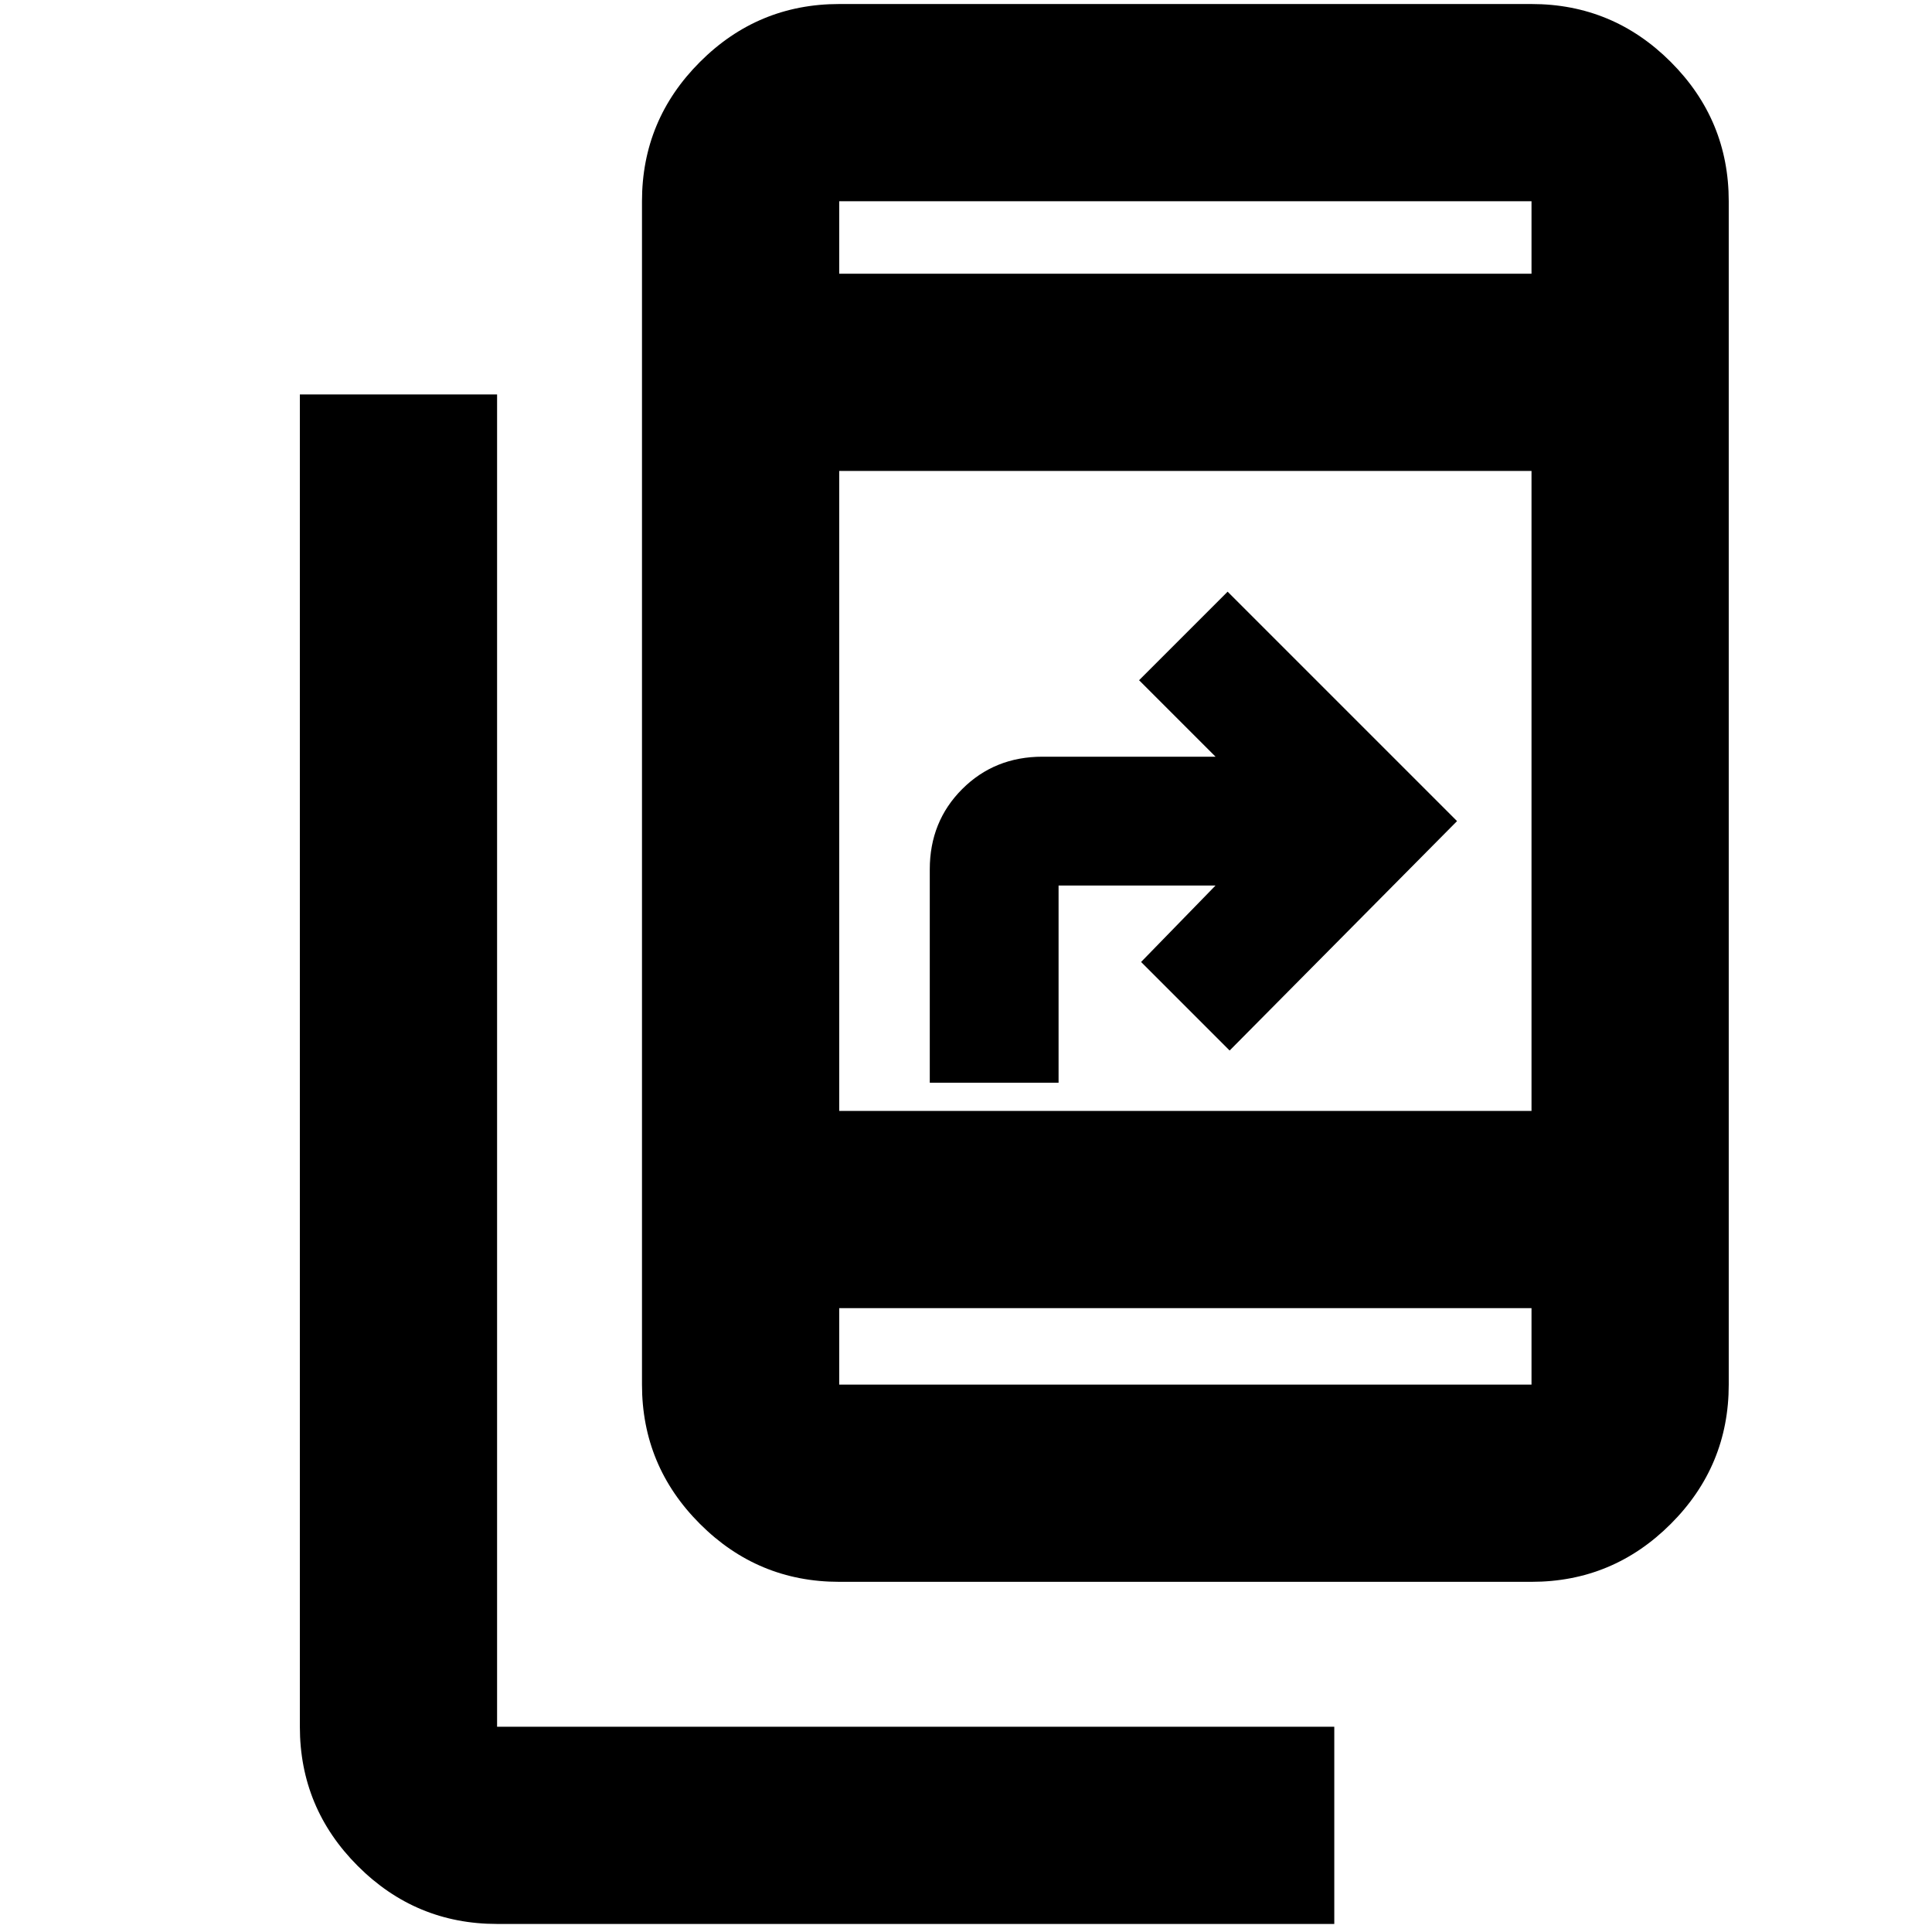 <svg xmlns="http://www.w3.org/2000/svg" height="20" viewBox="0 -960 960 960" width="20"><path d="M247-4q-40.43 0-69.21-28.79Q149-61.58 149-102v-662h98v662h416v98H247Zm170-170q-40.43 0-69.21-28.79Q319-231.57 319-272v-588q0-40.42 28.79-69.21Q376.57-958 417-958h344q40.42 0 69.21 28.79Q859-900.42 859-860v588q0 40.43-28.79 69.21Q801.42-174 761-174H417Zm0-136v38h344v-38H417Zm0-98h344v-318H417v318Zm45-14v-106q0-23.8 16.1-39.9Q494.2-584 518-584h86l-38-38 44-44 114 114-113 114-44-44 37-38h-78v98h-64Zm-45-402h344v-36H417v36Zm0 0v-36 36Zm0 514v38-38Z"/></svg>